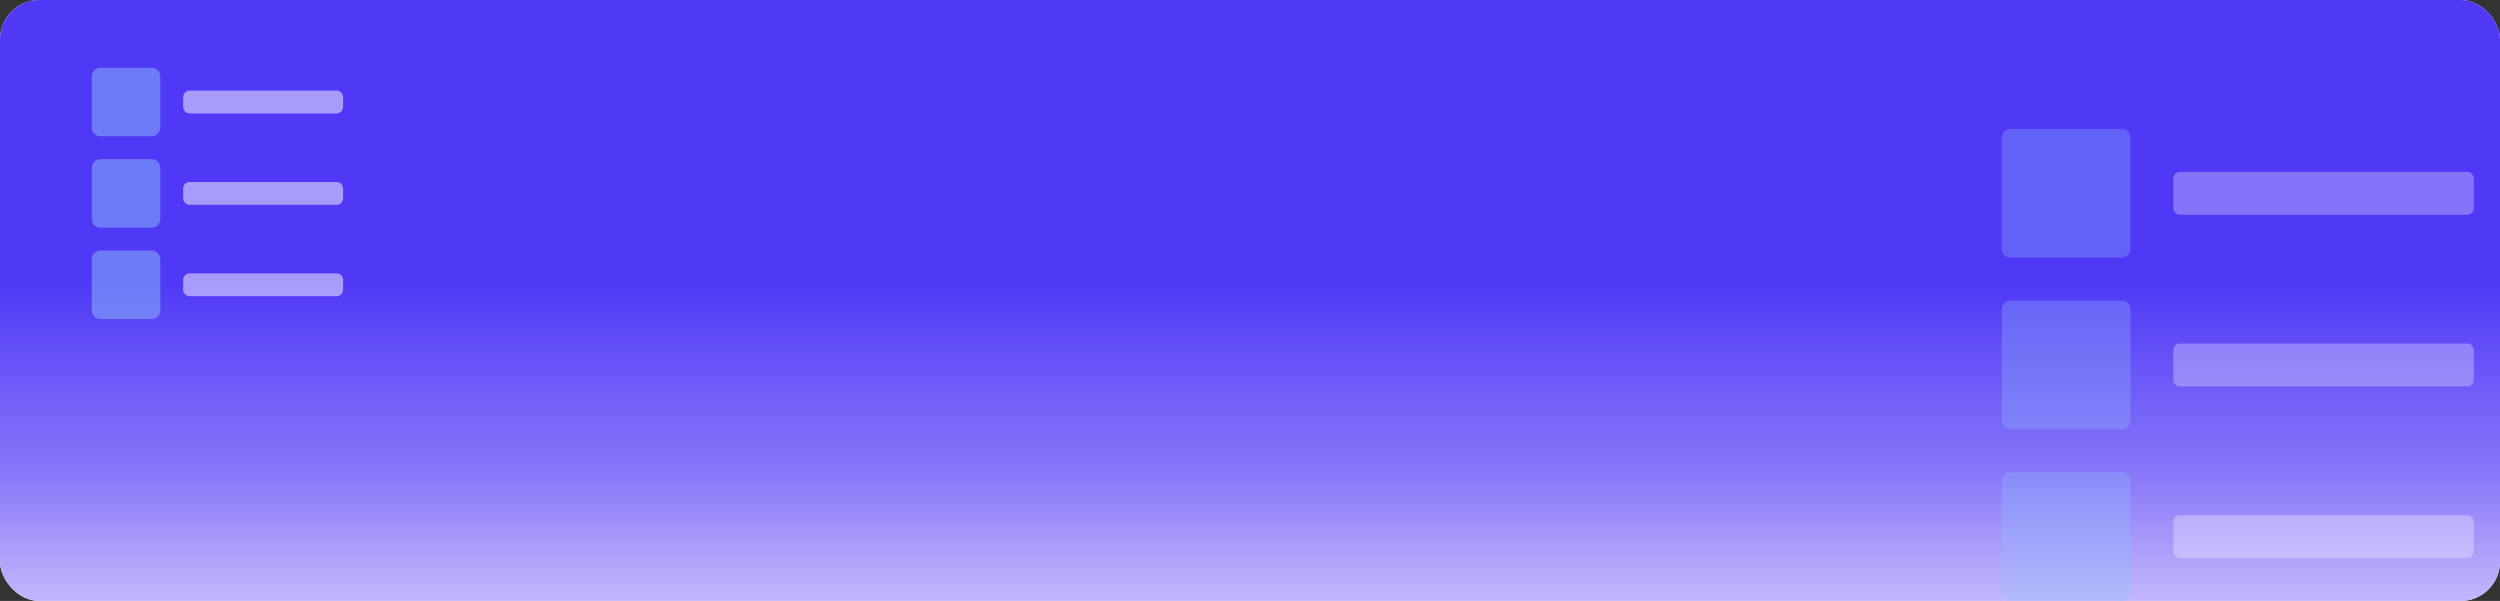 <svg width="1144" height="275" viewBox="0 0 1144 275" fill="none" xmlns="http://www.w3.org/2000/svg">
<rect x="0" y="0" width="1144" height="275" fill="#333333" stroke="none"/>
<g clip-path="url(#clip0_770_5328)">
<rect width="1144" height="275" rx="18" fill="white"/>
<rect width="1144" height="333" rx="14" fill="url(#paint0_linear_770_5328)"/>
<path fill-rule="evenodd" clip-rule="evenodd" d="M42 35C42 32.791 43.791 31 46 31H69.364C71.573 31 73.364 32.791 73.364 35V58.364C73.364 60.573 71.573 62.364 69.364 62.364H46C43.791 62.364 42 60.573 42 58.364V35ZM42 76.818C42 74.609 43.791 72.818 46 72.818H69.364C71.573 72.818 73.364 74.609 73.364 76.818V100.182C73.364 102.391 71.573 104.182 69.364 104.182H46C43.791 104.182 42 102.391 42 100.182V76.818ZM73.364 118.636C73.364 116.427 71.573 114.636 69.364 114.636H46C43.791 114.636 42 116.427 42 118.636V142C42 144.209 43.791 146 46 146H69.364C71.573 146 73.364 144.209 73.364 142V118.636Z" fill="#8FBFFA" fill-opacity="0.5"/>
<path fill-rule="evenodd" clip-rule="evenodd" d="M156.994 48.913C156.994 50.569 155.651 51.913 153.994 51.913H86.812C85.156 51.913 83.812 50.569 83.812 48.913V44.458C83.812 42.801 85.156 41.458 86.812 41.458H153.994C155.651 41.458 156.994 42.801 156.994 44.458V48.913ZM156.994 90.731C156.994 92.388 155.651 93.731 153.994 93.731H86.812C85.156 93.731 83.812 92.388 83.812 90.731V86.276C83.812 84.619 85.156 83.276 86.812 83.276H153.994C155.651 83.276 156.994 84.619 156.994 86.276V90.731ZM83.812 132.549C83.812 134.206 85.156 135.549 86.812 135.549H153.994C155.651 135.549 156.994 134.206 156.994 132.549V128.094C156.994 126.438 155.651 125.094 153.994 125.094H86.812C85.156 125.094 83.812 126.438 83.812 128.094V132.549Z" fill="white" fill-opacity="0.5"/>
<path fill-rule="evenodd" clip-rule="evenodd" d="M916 63C916 60.791 917.791 59 920 59H970.912C973.121 59 974.912 60.791 974.912 63V113.912C974.912 116.121 973.121 117.912 970.912 117.912H920C917.791 117.912 916 116.121 916 113.912V63ZM916 141.549C916 139.34 917.791 137.549 920 137.549H970.912C973.121 137.549 974.912 139.34 974.912 141.549V192.461C974.912 194.67 973.121 196.461 970.912 196.461H920C917.791 196.461 916 194.67 916 192.461V141.549ZM974.912 220.099C974.912 217.89 973.121 216.099 970.912 216.099H920C917.791 216.099 916 217.89 916 220.099V271.011C916 273.22 917.791 275.011 920 275.011H970.912C973.121 275.011 974.912 273.22 974.912 271.011V220.099Z" fill="#8FBFFA" fill-opacity="0.3"/>
<path fill-rule="evenodd" clip-rule="evenodd" d="M1132 95.281C1132 96.938 1130.66 98.281 1129 98.281H997.539C995.882 98.281 994.539 96.938 994.539 95.281V81.644C994.539 79.987 995.882 78.644 997.539 78.644H1129C1130.66 78.644 1132 79.987 1132 81.644V95.281ZM1132 173.83C1132 175.487 1130.66 176.83 1129 176.83H997.539C995.882 176.83 994.539 175.487 994.539 173.83V160.193C994.539 158.536 995.882 157.193 997.539 157.193H1129C1130.66 157.193 1132 158.536 1132 160.193V173.83ZM994.539 252.38C994.539 254.036 995.882 255.38 997.539 255.38H1129C1130.66 255.38 1132 254.036 1132 252.38V238.742C1132 237.085 1130.66 235.742 1129 235.742H997.539C995.882 235.742 994.539 237.085 994.539 238.742V252.38Z" fill="white" fill-opacity="0.3"/>
</g>
<defs>
<linearGradient id="paint0_linear_770_5328" x1="572" y1="9.92417e-06" x2="572" y2="333" gradientUnits="userSpaceOnUse">
<stop offset="0.389" stop-color="#4F39F6"/>
<stop offset="0.659" stop-color="#8A7AF9"/>
<stop offset="1" stop-color="#FEF9FF"/>
</linearGradient>
<clipPath id="clip0_770_5328">
<rect width="1144" height="275" rx="18" fill="white"/>
</clipPath>
</defs>
</svg>
